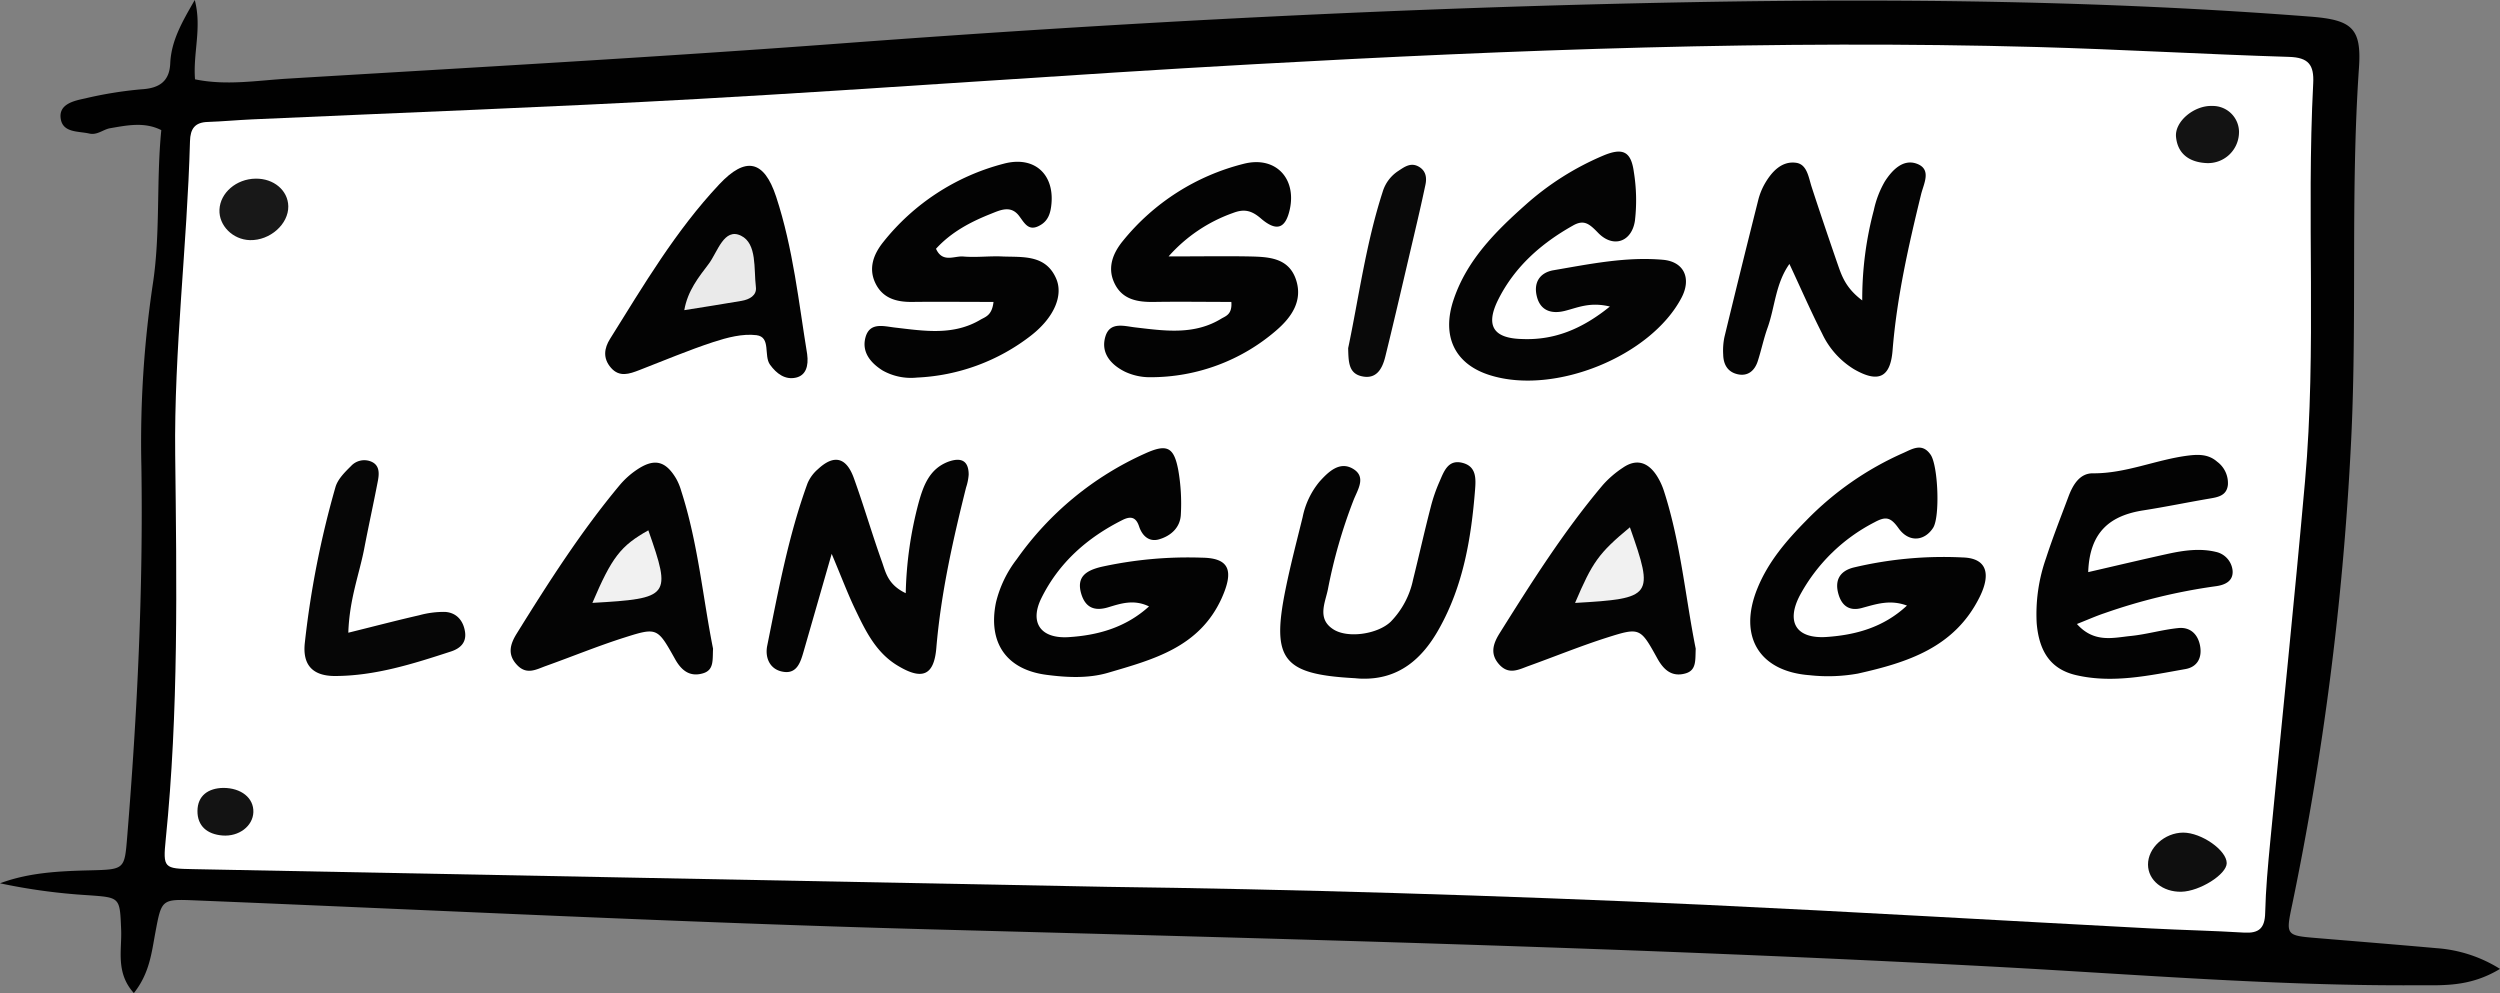 <svg xmlns="http://www.w3.org/2000/svg" viewBox="0 0 564.79 224.35"><rect x="0" y="0" width="564.79" height="224.35" fill="#808080" stroke="none"/><defs><style>.cls-1{fill:#010101;}.cls-2{fill:#fff;}.cls-3{fill:#040404;}.cls-4{fill:#030303;}.cls-5{fill:#060606;}.cls-6{fill:#090909;}.cls-7{fill:#181818;}.cls-8{fill:#0f0f0f;}.cls-9{fill:#131313;}.cls-10{fill:#f1f1f1;}.cls-11{fill:#eaeaea;}</style></defs><title>assign_language_button</title><g id="Layer_2" data-name="Layer 2"><g id="Layer_2-2" data-name="Layer 2"><path class="cls-1" d="M564.79,218.89c-6.93,4.19-13,3.67-18.95,3.7-31.68.16-63.23-2.47-94.83-4.17-80.52-4.32-161.11-6.31-241.7-8.49-54.95-1.49-109.86-4.26-164.78-6.5-8.06-.33-8-.42-9.44,7.29-.84,4.48-1.29,9.15-4.85,13.63-4.15-4.6-2.69-9.67-2.87-14.26-.3-7.43-.17-7.32-7.55-7.85A133.75,133.75,0,0,1,0,199.55c6.65-2.47,13.56-2.76,20.51-2.93,7.63-.19,7.63-.25,8.22-7.5,2.28-27.91,3.64-55.84,3.21-83.86A241.78,241.78,0,0,1,34.49,64.4c1.8-11.54.78-23.19,1.95-35-3.79-1.92-7.73-1.09-11.58-.43-1.55.27-2.87,1.61-4.69,1.2-2.5-.57-6-.13-6.46-3.4s3-4,5.49-4.53A89.35,89.35,0,0,1,32,20.17c4.06-.23,6.29-1.86,6.46-5.85C38.69,9.14,41.17,4.93,44,0c1.65,6.27-.42,11.93.06,17.92,7,1.46,14,.27,20.86-.15,41.89-2.53,83.8-4.86,125.65-8C254.36,5,318.22,1.66,382.18.49,428.83-.36,475.46.14,522,3.76c9.34.73,11.54,2.61,10.93,11.54-2,29-.29,58-1.91,86.93a677.43,677.43,0,0,1-13.15,102c-1.5,7.12-1.55,7.11,5.73,7.71,9,.75,17.92,1.47,26.88,2.27A31.1,31.1,0,0,1,564.79,218.89Z"/><path class="cls-2" d="M250.11,200.35l-206.57-4c-6.47-.12-6.75-.21-6.1-6.7,2.93-28.91,2.47-57.89,2.14-86.88-.28-23.67,2.7-47.21,3.34-70.84.07-2.88,1.13-4.29,4-4.38,3.33-.11,6.65-.43,10-.58,33.61-1.52,67.23-2.74,100.82-4.62,41.9-2.35,83.75-5.53,125.64-7.85C342.27,11.23,401.19,9,460.19,10.62c19,.53,37.93,1.65,56.91,2.23,4.46.13,5.71,1.82,5.49,6-1.55,29.94.81,60-1.85,89.89-2.42,27.2-5.26,54.36-7.87,81.54-.51,5.3-1,10.62-1.13,15.94-.07,3.48-1.4,4.67-4.78,4.47-7-.43-14-.57-21-.94-33.59-1.77-67.17-3.76-100.77-5.34C338,202.24,290.71,200.86,250.11,200.35Z"/><path class="cls-3" d="M363.7,69.25c-4.59-1.11-7.37.3-10.25,1s-5.4,0-6.23-3.19.61-5.44,3.69-6c8.2-1.4,16.42-3.11,24.78-2.37,4.81.43,6.47,4.25,4.18,8.59-6.93,13.17-28.53,22-43.11,17.53-8.06-2.44-11.21-8.82-8.32-17.25,3-8.81,9.37-15.21,16.13-21.22A63.33,63.33,0,0,1,362.2,35.15c4.48-1.88,6.3-.9,6.92,3.75a40.09,40.09,0,0,1,.24,10.94c-.71,4.84-4.94,6.3-8.37,2.71-2-2.07-3.21-3-5.68-1.57-7.11,4-13.08,9.25-16.79,16.61-3,5.94-1.21,8.84,5.32,9C351.1,76.9,357.37,74.37,363.7,69.25Z"/><path class="cls-4" d="M259.58,137c-3.42-1.66-6.38-.66-9.16.18-3.26,1-5.22,0-6.14-3-1.16-3.88,1.1-5.28,4.48-6.11a91.17,91.17,0,0,1,22.82-2.08c6.25.09,7.19,3,4.39,9.21C270.9,146.3,260.48,149,250.29,152c-4.46,1.3-9.28,1.06-13.91.45-9.07-1.2-13.21-7.29-11.38-16.32a25.93,25.93,0,0,1,4.72-9.82,70.92,70.92,0,0,1,28.94-23.84c5-2.28,6.57-1.5,7.55,3.84a44,44,0,0,1,.56,9.93c-.13,2.94-2.25,4.84-4.94,5.61-2.29.65-3.81-.86-4.49-2.92s-1.83-2.4-3.7-1.48c-8,4-14.4,9.65-18.37,17.67-2.7,5.47-.25,9.15,6,8.83C247.92,143.55,254.25,141.83,259.58,137Z"/><path class="cls-4" d="M430.81,136.81c-3.87-1.44-7-.31-10.21.55-2.84.77-4.51-.56-5.25-3.09-.88-3,.12-5.21,3.37-6.05a87.65,87.65,0,0,1,24.74-2.28c5.38.17,6.38,3.68,3.77,8.94-5.68,11.46-16.37,14.79-27.49,17.29a38.07,38.07,0,0,1-10.92.37c-11.46-.86-16.19-8.85-11.78-19.64,2.44-6,6.53-10.76,11-15.29a70.06,70.06,0,0,1,22-15.3c2-.89,4.22-2.34,6.12.42,1.69,2.45,2.15,14,.57,16.5-1.92,3-5.45,3.42-7.8.13-1.83-2.57-2.91-2.74-5.45-1.37a39.82,39.82,0,0,0-16.85,16.49c-3.19,6.07-.84,9.89,6.06,9.42C419.14,143.45,425.47,141.79,430.81,136.81Z"/><path class="cls-4" d="M471.76,129.25c6.47-1.49,12.23-2.86,18-4.13,3.59-.78,7.27-1.31,10.88-.43a4.81,4.81,0,0,1,3.74,4.23c.18,2.43-1.81,3.27-3.9,3.53a129.66,129.66,0,0,0-25.1,6.1c-1.86.62-3.66,1.43-6.17,2.42,3.87,4.34,8.17,3.11,12.12,2.71,3.62-.36,7.17-1.43,10.79-1.79,2.63-.27,4.41,1.32,4.91,4s-.61,4.78-3.29,5.26c-8.16,1.44-16.38,3.3-24.69,1.38-5.59-1.29-8.37-5.11-8.93-11.74a38,38,0,0,1,2.12-14.71c1.53-4.73,3.37-9.36,5.1-14,1-2.62,2.54-5.17,5.47-5.15,7.46.06,14.25-3.08,21.48-4,2.34-.29,4.64-.35,6.6,1.38a6,6,0,0,1,2.43,5.19c-.26,2.54-2.32,2.83-4.34,3.17-4.91.84-9.79,1.85-14.71,2.62C476.89,116.43,472.07,120,471.76,129.25Z"/><path class="cls-4" d="M224.45,68.21c-6.33,0-12.31-.07-18.3,0-3.58.05-6.71-.79-8.37-4.21s-.4-6.61,1.75-9.3A51.17,51.17,0,0,1,226.7,37c6.91-1.87,11.41,2.28,10.85,8.93-.18,2.08-.67,3.94-2.64,5-2.54,1.44-3.46-.54-4.67-2.14-1.87-2.48-4.24-1.34-6.34-.5-4.64,1.84-9,4.14-12.44,7.91,1.46,3.26,4.13,1.58,6.15,1.75,3,.26,6-.16,9,0,4.61.16,9.67-.4,12,5,1.65,3.79-.47,8.78-5.64,12.82a45.29,45.29,0,0,1-25.83,9.53,13.05,13.05,0,0,1-7.74-1.6c-2.66-1.67-4.75-4.1-3.89-7.42.94-3.6,4.17-2.56,6.67-2.28,6.64.77,13.28,1.89,19.47-1.86C222.75,71.55,224.12,71.14,224.45,68.21Z"/><path class="cls-4" d="M278.18,68.21c-5.7,0-11.52-.09-17.33,0-3.9.08-7.45-.51-9.19-4.48-1.52-3.45-.14-6.65,2-9.28A51.08,51.08,0,0,1,281,37c7.19-1.82,11.91,3.31,10.39,10.28-.95,4.31-2.93,5.21-6.62,2-2.19-1.87-3.88-2.06-6.21-1.17A35,35,0,0,0,264,57.93c7.12,0,12.54-.09,18,0,4.37.1,9.11.15,10.8,5.29,1.57,4.76-1.06,8.49-4.45,11.41a43.35,43.35,0,0,1-28.39,10.59,13.19,13.19,0,0,1-5.8-1.24c-3.18-1.57-5.57-4.24-4.42-8,1.06-3.43,4.38-2.26,6.86-2,6.65.78,13.28,1.76,19.43-2.06C277,71.38,278.4,70.94,278.18,68.21Z"/><path class="cls-3" d="M420.71,67.87a78,78,0,0,1,2.62-20.4A22.12,22.12,0,0,1,425.81,41c1.62-2.53,4.11-5.18,7.26-4,3.38,1.28,1.52,4.49.93,6.92-2.84,11.63-5.48,23.27-6.44,35.27-.5,6.23-3.32,7.32-8.68,4.24a18.76,18.76,0,0,1-7.23-8.07c-2.54-5-4.8-10.18-7.39-15.73C401.1,64.1,401,69.35,399.34,74c-.9,2.49-1.43,5.12-2.25,7.64-.7,2.13-2.24,3.42-4.52,2.91s-3.22-2.23-3.27-4.42a14.91,14.91,0,0,1,.28-4q3.75-15.49,7.65-31a14.66,14.66,0,0,1,1.49-3.67c1.57-2.7,3.81-5.11,7-4.69,2.54.32,2.85,3.28,3.57,5.49,1.85,5.68,3.77,11.34,5.72,17C416,62.06,416.78,64.92,420.71,67.87Z"/><path class="cls-3" d="M187.89,125.12c-2.51,8.74-4.43,15.43-6.36,22.13-.66,2.29-1.46,4.89-4.34,4.55-3.19-.37-4.43-3.12-3.86-5.93,2.5-12.37,4.77-24.81,9.12-36.72a8.7,8.7,0,0,1,2.34-3.16c3.59-3.35,6.38-2.75,8.1,2,2.26,6.25,4.11,12.64,6.35,18.9.85,2.38,1.31,5.19,5.38,7.12a86.2,86.2,0,0,1,2.9-20.39c1.08-3.89,2.44-7.69,6.71-9.31,2.78-1,4.6-.37,4.61,2.91a11.74,11.74,0,0,1-.59,2.92c-3,12-5.68,23.93-6.72,36.27-.53,6.29-3.26,7.26-8.68,4-4.86-2.89-7.23-7.71-9.53-12.51C191.6,134.35,190.21,130.63,187.89,125.12Z"/><path class="cls-3" d="M161.09,146.55c-.14,2.49.27,4.79-2.23,5.55-3.09.94-5-.73-6.41-3.31-3.9-6.95-4-7.1-11.28-4.79-6,1.9-11.86,4.31-17.81,6.44-2.12.75-4.28,2.09-6.44-.1-2.35-2.39-1.72-4.73-.18-7.21,7.2-11.6,14.55-23.1,23.32-33.6a18.6,18.6,0,0,1,3.7-3.33c4-2.74,6.58-2.15,9,1.94a12.83,12.83,0,0,1,1.14,2.77C157.71,122.72,158.78,135,161.09,146.55Z"/><path class="cls-3" d="M383.09,146.55c-.12,2.58.21,4.86-2.29,5.58-3.09.89-4.95-.8-6.38-3.38-3.83-6.92-3.92-7.07-11.31-4.73-6,1.91-11.87,4.31-17.81,6.45-2.13.77-4.3,2-6.43-.17-2.32-2.41-1.63-4.75-.1-7.21C346,131.55,353.3,120,362.12,109.55a22.68,22.68,0,0,1,4.52-3.89c3.09-2.13,5.68-1.2,7.62,1.76a15,15,0,0,1,1.68,3.6C379.73,122.78,380.78,135.1,383.09,146.55Z"/><path class="cls-4" d="M182.35,80c.37,2.77-.34,4.81-2.52,5.31-2.45.56-4.39-.88-5.87-2.92s.28-6.26-3.07-6.67c-3.14-.38-6.6.53-9.7,1.54-5.67,1.86-11.18,4.2-16.75,6.35-2.23.86-4.48,1.68-6.4-.51s-1.51-4.47-.24-6.51c7.57-12.11,14.85-24.47,24.68-34.93,6-6.41,10.14-5.47,12.86,2.77C179.2,56.16,180.46,68.45,182.35,80Z"/><path class="cls-3" d="M307.65,153.32c-.66,0-1.33-.1-2-.13-15.81-.91-18.42-4.24-15.25-19.93,1.11-5.51,2.55-11,3.89-16.44a18.15,18.15,0,0,1,3.8-8c2-2.23,4.57-4.73,7.61-2.89s1,4.71.06,7.13A116.54,116.54,0,0,0,300,133.11c-.6,3-2.49,6.61,1.12,9,3.23,2.19,10.09,1.19,13.06-1.65a19.2,19.2,0,0,0,5.06-9.53c1.36-5.47,2.59-11,4-16.43a36,36,0,0,1,1.94-5.63c1.05-2.4,2-5.35,5.57-4.2,2.77.9,2.68,3.5,2.5,5.86-.86,11-2.66,21.77-8.15,31.53C321.32,148.84,316,153.55,307.65,153.32Z"/><path class="cls-5" d="M78.69,142.94c6.33-1.57,11.13-2.83,16-3.94a21,21,0,0,1,5.85-.76c2.62.16,4.15,2,4.52,4.52s-1.23,3.79-3.21,4.43c-8.52,2.78-17.11,5.51-26.17,5.53-5,0-7.42-2.44-6.8-7.63A210.88,210.88,0,0,1,75.8,110c.53-1.77,2.11-3.34,3.5-4.71a4.06,4.06,0,0,1,4.58-1c1.91.82,1.79,2.69,1.51,4.24-1,5.22-2.15,10.39-3.14,15.59C81.12,129.85,78.93,135.43,78.69,142.94Z"/><path class="cls-6" d="M304.57,78.66c2.4-11.39,4-23.59,7.79-35.3a8.56,8.56,0,0,1,3.49-4.71c1.32-.86,2.76-2,4.54-1.07s2,2.59,1.61,4.29c-.82,3.89-1.72,7.77-2.63,11.64-2.12,9-4.2,18.09-6.42,27.1-.67,2.69-2,5.22-5.45,4.36C304.65,84.25,304.65,81.68,304.57,78.66Z"/><path class="cls-7" d="M56.47,54.25c-3.87-.1-7.06-3.29-6.89-6.89.17-3.81,3.82-6.94,8.15-7,4.11-.07,7.33,2.65,7.4,6.23C65.2,50.63,61,54.36,56.47,54.25Z"/><path class="cls-8" d="M493.21,188.1c4.15,0,9.85,4,9.84,6.9,0,2.53-6.1,6.37-10.25,6.46s-7.52-2.56-7.53-6.14C485.26,191.55,489,188.13,493.21,188.1Z"/><path class="cls-9" d="M505.81,30.31a7,7,0,0,1-7.39,6.53c-3.72-.2-6.44-2-6.82-5.9-.34-3.51,4.12-7.17,8.17-7a5.92,5.92,0,0,1,6.06,5.78C505.83,29.92,505.82,30.11,505.81,30.31Z"/><path class="cls-9" d="M57.24,183.47c-.1,3.16-3.28,5.59-7,5.28-3.42-.28-5.66-2.13-5.63-5.55S47,178.06,50.44,178C54.46,178,57.34,180.25,57.24,183.47Z"/><path class="cls-10" d="M146.47,119.81c5.23,14.92,4.93,15.39-12.64,16.39C138.23,125.89,140.21,123.31,146.47,119.81Z"/><path class="cls-10" d="M368.22,119.12c5.5,15.63,5.15,16.08-12.39,17.09C359.76,127,361.13,125,368.22,119.12Z"/><path class="cls-11" d="M154.59,70.07c.77-4.42,3.27-7.48,5.52-10.46,2-2.65,3.44-8.25,7.3-6.36,3.66,1.79,2.86,7.5,3.36,11.62.23,1.9-1.49,2.79-3.19,3.09C163.44,68.69,159.27,69.31,154.59,70.07Z"/></g></g></svg>